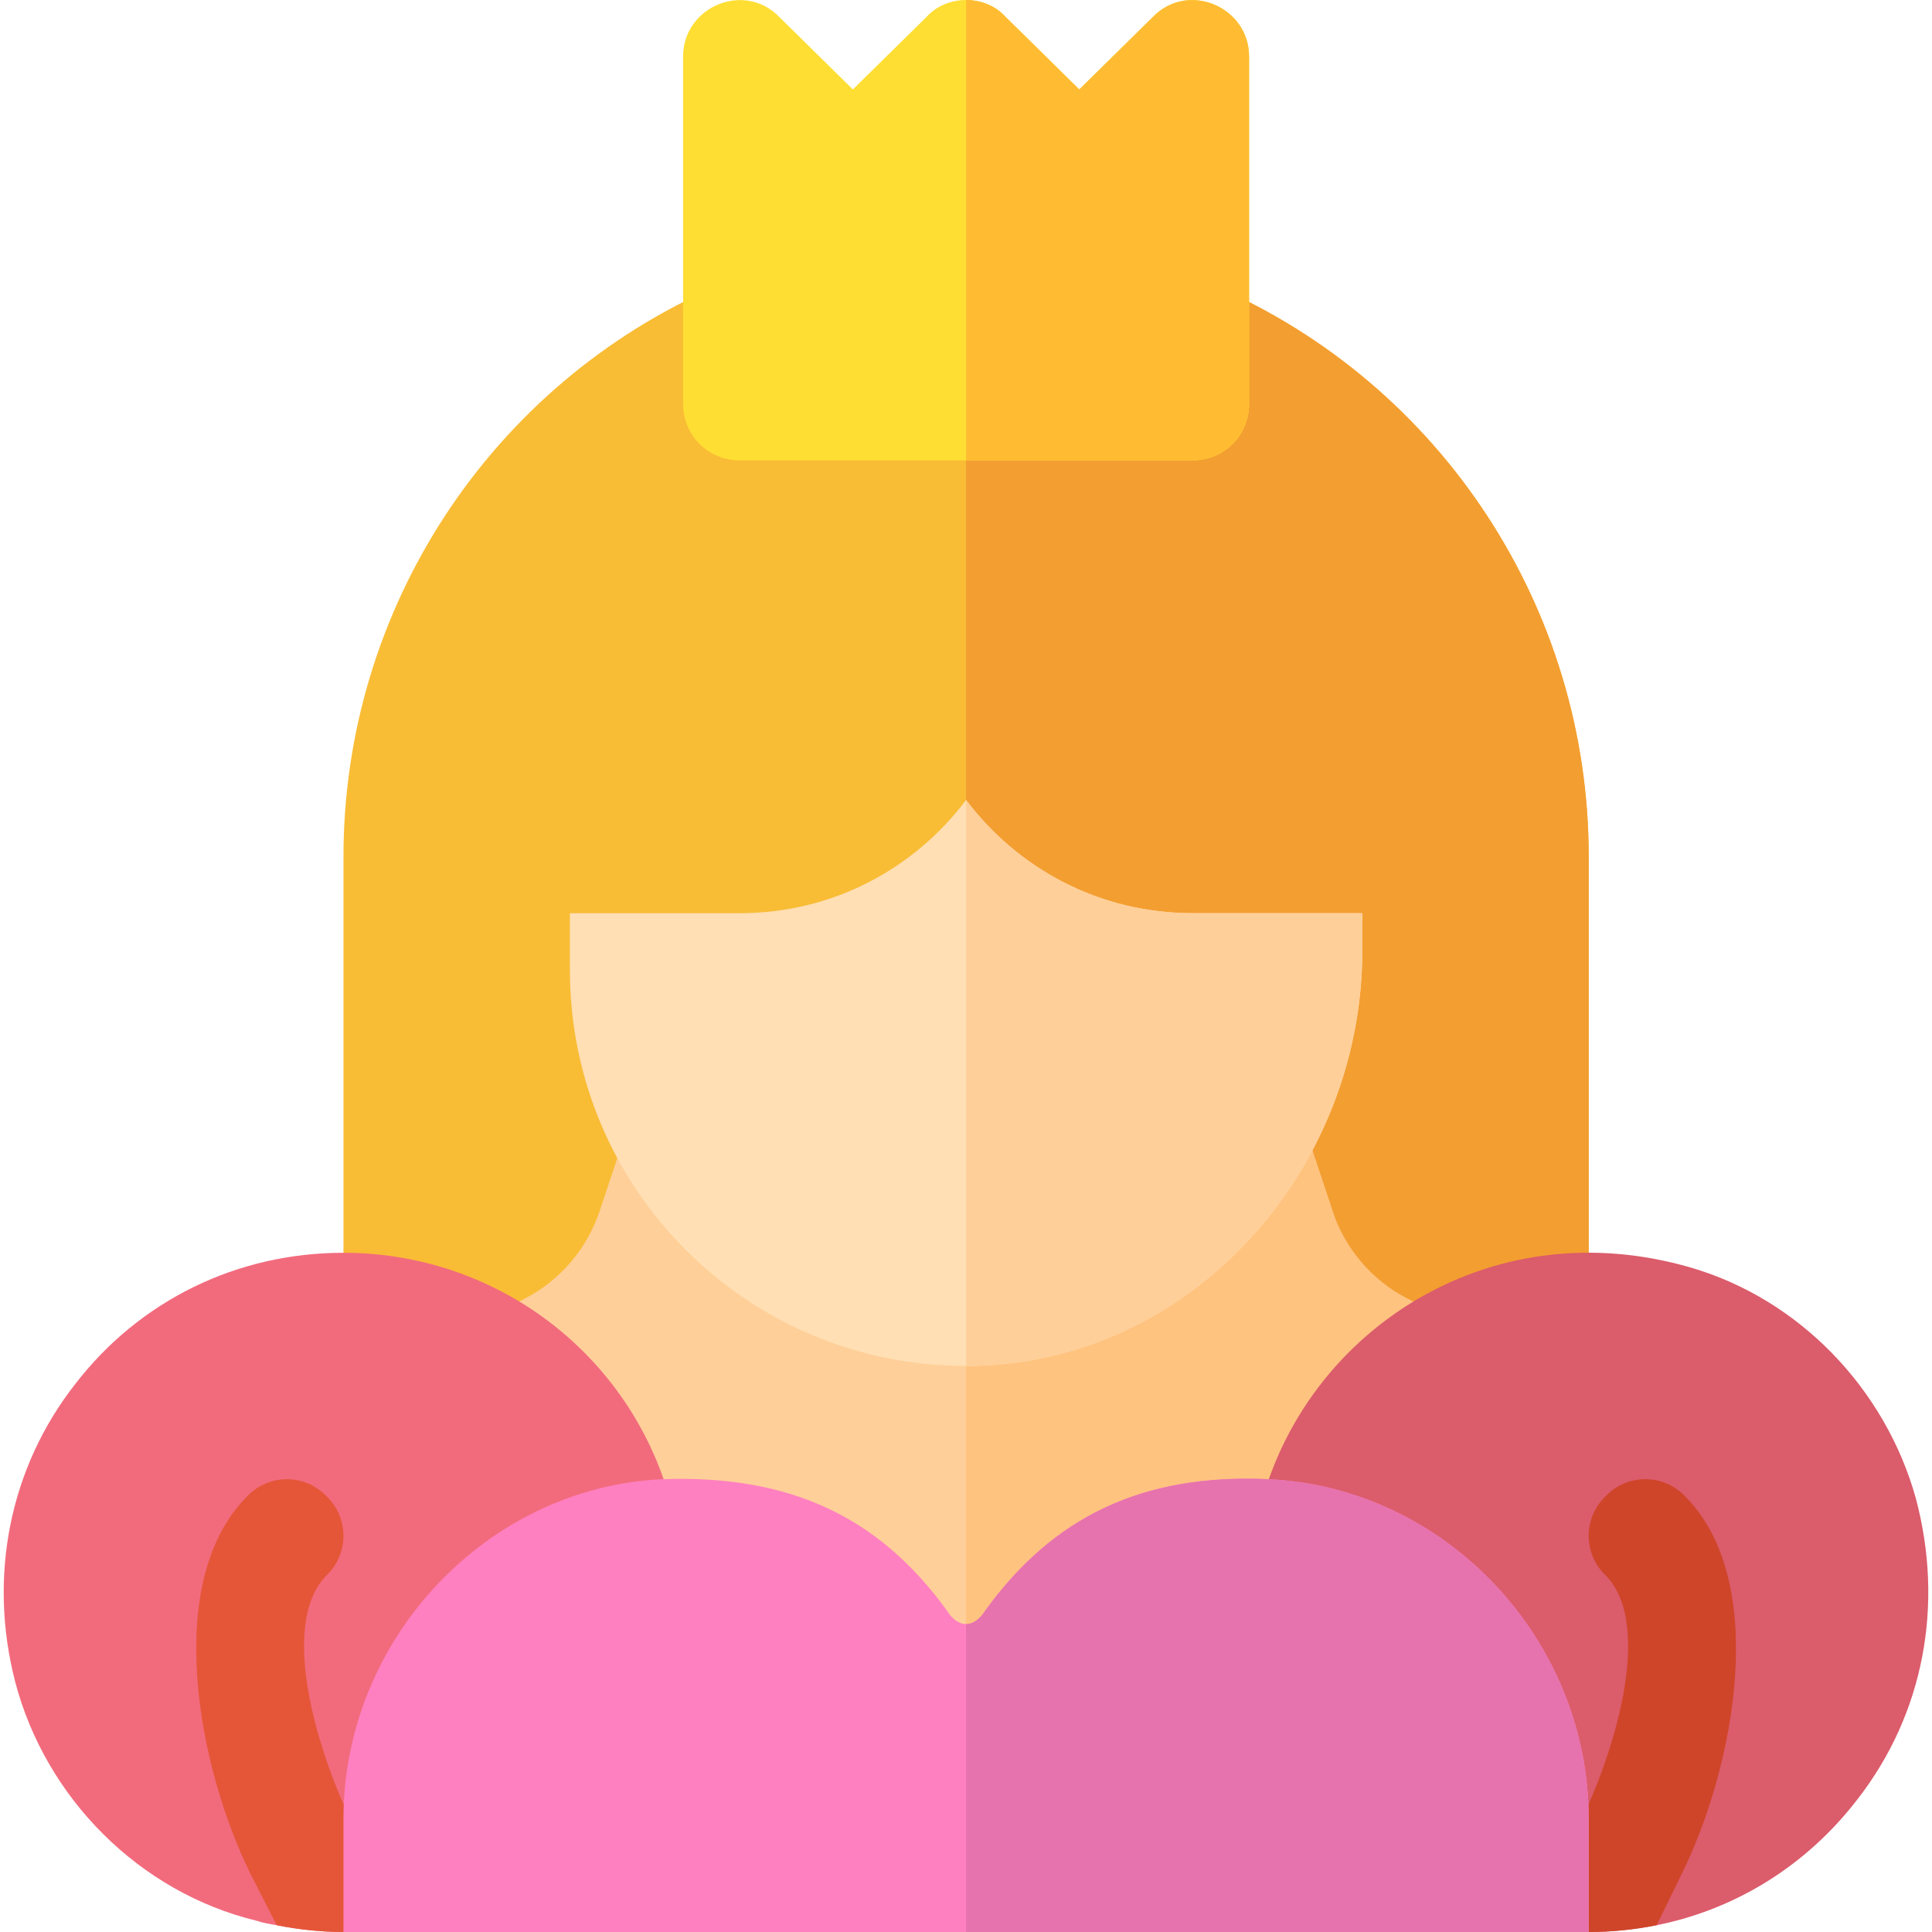 <?xml version="1.0" encoding="iso-8859-1"?>
<!-- Generator: Adobe Illustrator 19.0.0, SVG Export Plug-In . SVG Version: 6.00 Build 0)  -->
<svg version="1.1" id="Capa_1" xmlns="http://www.w3.org/2000/svg" xmlns:xlink="http://www.w3.org/1999/xlink" x="0px" y="0px"
	 viewBox="0 0 512 512" style="enable-background:new 0 0 512 512;" xml:space="preserve">
<path style="fill:#F9BC35;" d="M421.024,227v120c0,8.401-6.599,15-15,15h-300c-8.401,0-15-6.599-15-15V227
	c0-65.7,39-125.099,99-151.199h132.001C382.024,101.901,421.024,161.3,421.024,227z"/>
<path style="fill:#F39E31;" d="M421.024,227v120c0,8.401-6.599,15-15,15h-150V75.801h66C382.024,101.901,421.024,161.3,421.024,227z
	"/>
<path style="fill:#FFCF99;" d="M392.223,354.2L256.024,497L119.825,354.2l19.347-10.101c9.335-4.874,16.414-13.182,19.744-23.172
	l6.808-20.426h180.601l11.999,36L392.223,354.2z"/>
<path style="fill:#FFC380;" d="M392.223,354.2L256.024,497V300.5h90.3l6.808,20.426c3.33,9.991,10.408,18.298,19.744,23.172
	L392.223,354.2z"/>
<path style="fill:#F26B7D;" d="M179.524,406.099L109.023,510.2c-1.199,0.3-2.699,0.601-3.9,0.601
	c-4.799,0.899-9.3,1.199-14.099,1.199c-5.7,0-11.7-0.601-17.701-1.8c-1.8-0.3-3.6-0.601-5.4-1.199
	c-30.899-7.5-55.8-32.401-63.9-63.301c-7.2-27.9-1.5-56.699,15.901-78.9c17.1-22.2,42.9-34.799,71.1-34.799
	C134.825,332,172.024,363.199,179.524,406.099z"/>
<path style="fill:#DB5C6B;" d="M492.424,476.6c-13.5,17.699-32.401,29.399-53.401,33.6c-5.999,1.199-11.999,1.8-17.999,1.8
	c-4.799,0-9.6-0.3-14.099-1.199c-1.201,0-2.701-0.3-3.9-0.601l-70.501-104.101c4.501-25.199,19.501-47.098,41.1-60.599
	c22.2-13.801,48.6-17.1,74.401-9.6c28.799,8.399,51.599,32.1,59.7,61.199C515.224,425.3,509.825,454.1,492.424,476.6z"/>
<path style="fill:#E55639;" d="M105.123,510.801c-4.799,0.899-9.3,1.199-14.099,1.199c-5.7,0-11.7-0.601-17.701-1.8l-6.899-13.5
	c-14.099-28.5-23.399-77.699-0.899-100.199c5.7-6,15.298-6,20.999,0c6,5.7,6,15.298,0,20.999c-13.2,13.5-1.5,48.9,6.901,65.7
	l10.199,20.4C104.825,506,105.123,508.4,105.123,510.801z"/>
<path style="fill:#CF4529;" d="M445.624,496.7l-6.601,13.5c-5.999,1.199-11.999,1.8-17.999,1.8c-4.799,0-9.6-0.3-14.099-1.199
	c0-2.401,0.298-4.801,1.5-7.202l10.199-20.4c8.401-16.8,20.101-52.2,6.901-65.7c-6-5.7-6-15.298,0-20.999c5.7-6,15.298-6,20.999,0
	C469.023,419.001,459.723,468.199,445.624,496.7z"/>
<path style="fill:#FFDFB3;" d="M361.024,242v9.901c0,58.799-46.199,110.099-105,110.099c-57.9,0-105-46.8-105-105v-15
	c29.399,0,34.799,0,34.799,0h10.201c24.6,0,46.199-11.7,60-30c13.801,18.3,35.4,30,60,30c5.7,0,6.899,0,6.899,0H361.024z"/>
<path style="fill:#FFCF99;" d="M361.024,242v9.901c0,58.799-46.199,110.099-105,110.099V212c13.801,18.3,35.4,30,60,30
	c5.7,0,6.899,0,6.899,0H361.024z"/>
<path style="fill:#FFDE33;" d="M305.525,4.501L286.024,23.7L266.523,4.501C263.824,1.5,259.924,0,256.024,0s-7.8,1.5-10.499,4.501
	L226.024,23.7L206.523,4.501c-9.3-9.6-25.499-2.701-25.499,10.499v92c0,8.401,6.599,15,15,15h120c8.401,0,15-6.599,15-15V15
	C331.024,1.8,314.825-5.099,305.525,4.501z"/>
<path style="fill:#FFBC33;" d="M331.024,15v92c0,8.401-6.599,15-15,15h-60V0c3.9,0,7.8,1.5,10.499,4.501L286.024,23.7l19.501-19.199
	C314.825-5.099,331.024,1.8,331.024,15z"/>
<path style="fill:#FF80C0;" d="M421.024,482v30h-330v-30c0-47.701,38.101-87.9,84.6-90c33.6-1.199,57.299,9.901,75.3,34.799
	c1.5,2.401,3.3,3.602,5.099,3.602s3.6-1.201,5.099-3.602c18.001-24.899,41.7-36.299,75-34.799
	C382.923,394.1,421.024,434.299,421.024,482z"/>
<path style="fill:#E673AD;" d="M421.024,482v30h-165v-81.599c1.8,0,3.6-1.201,5.099-3.602c18.001-24.899,41.7-36.299,75-34.799
	C382.923,394.1,421.024,434.299,421.024,482z"/>
<g>
</g>
<g>
</g>
<g>
</g>
<g>
</g>
<g>
</g>
<g>
</g>
<g>
</g>
<g>
</g>
<g>
</g>
<g>
</g>
<g>
</g>
<g>
</g>
<g>
</g>
<g>
</g>
<g>
</g>
</svg>
